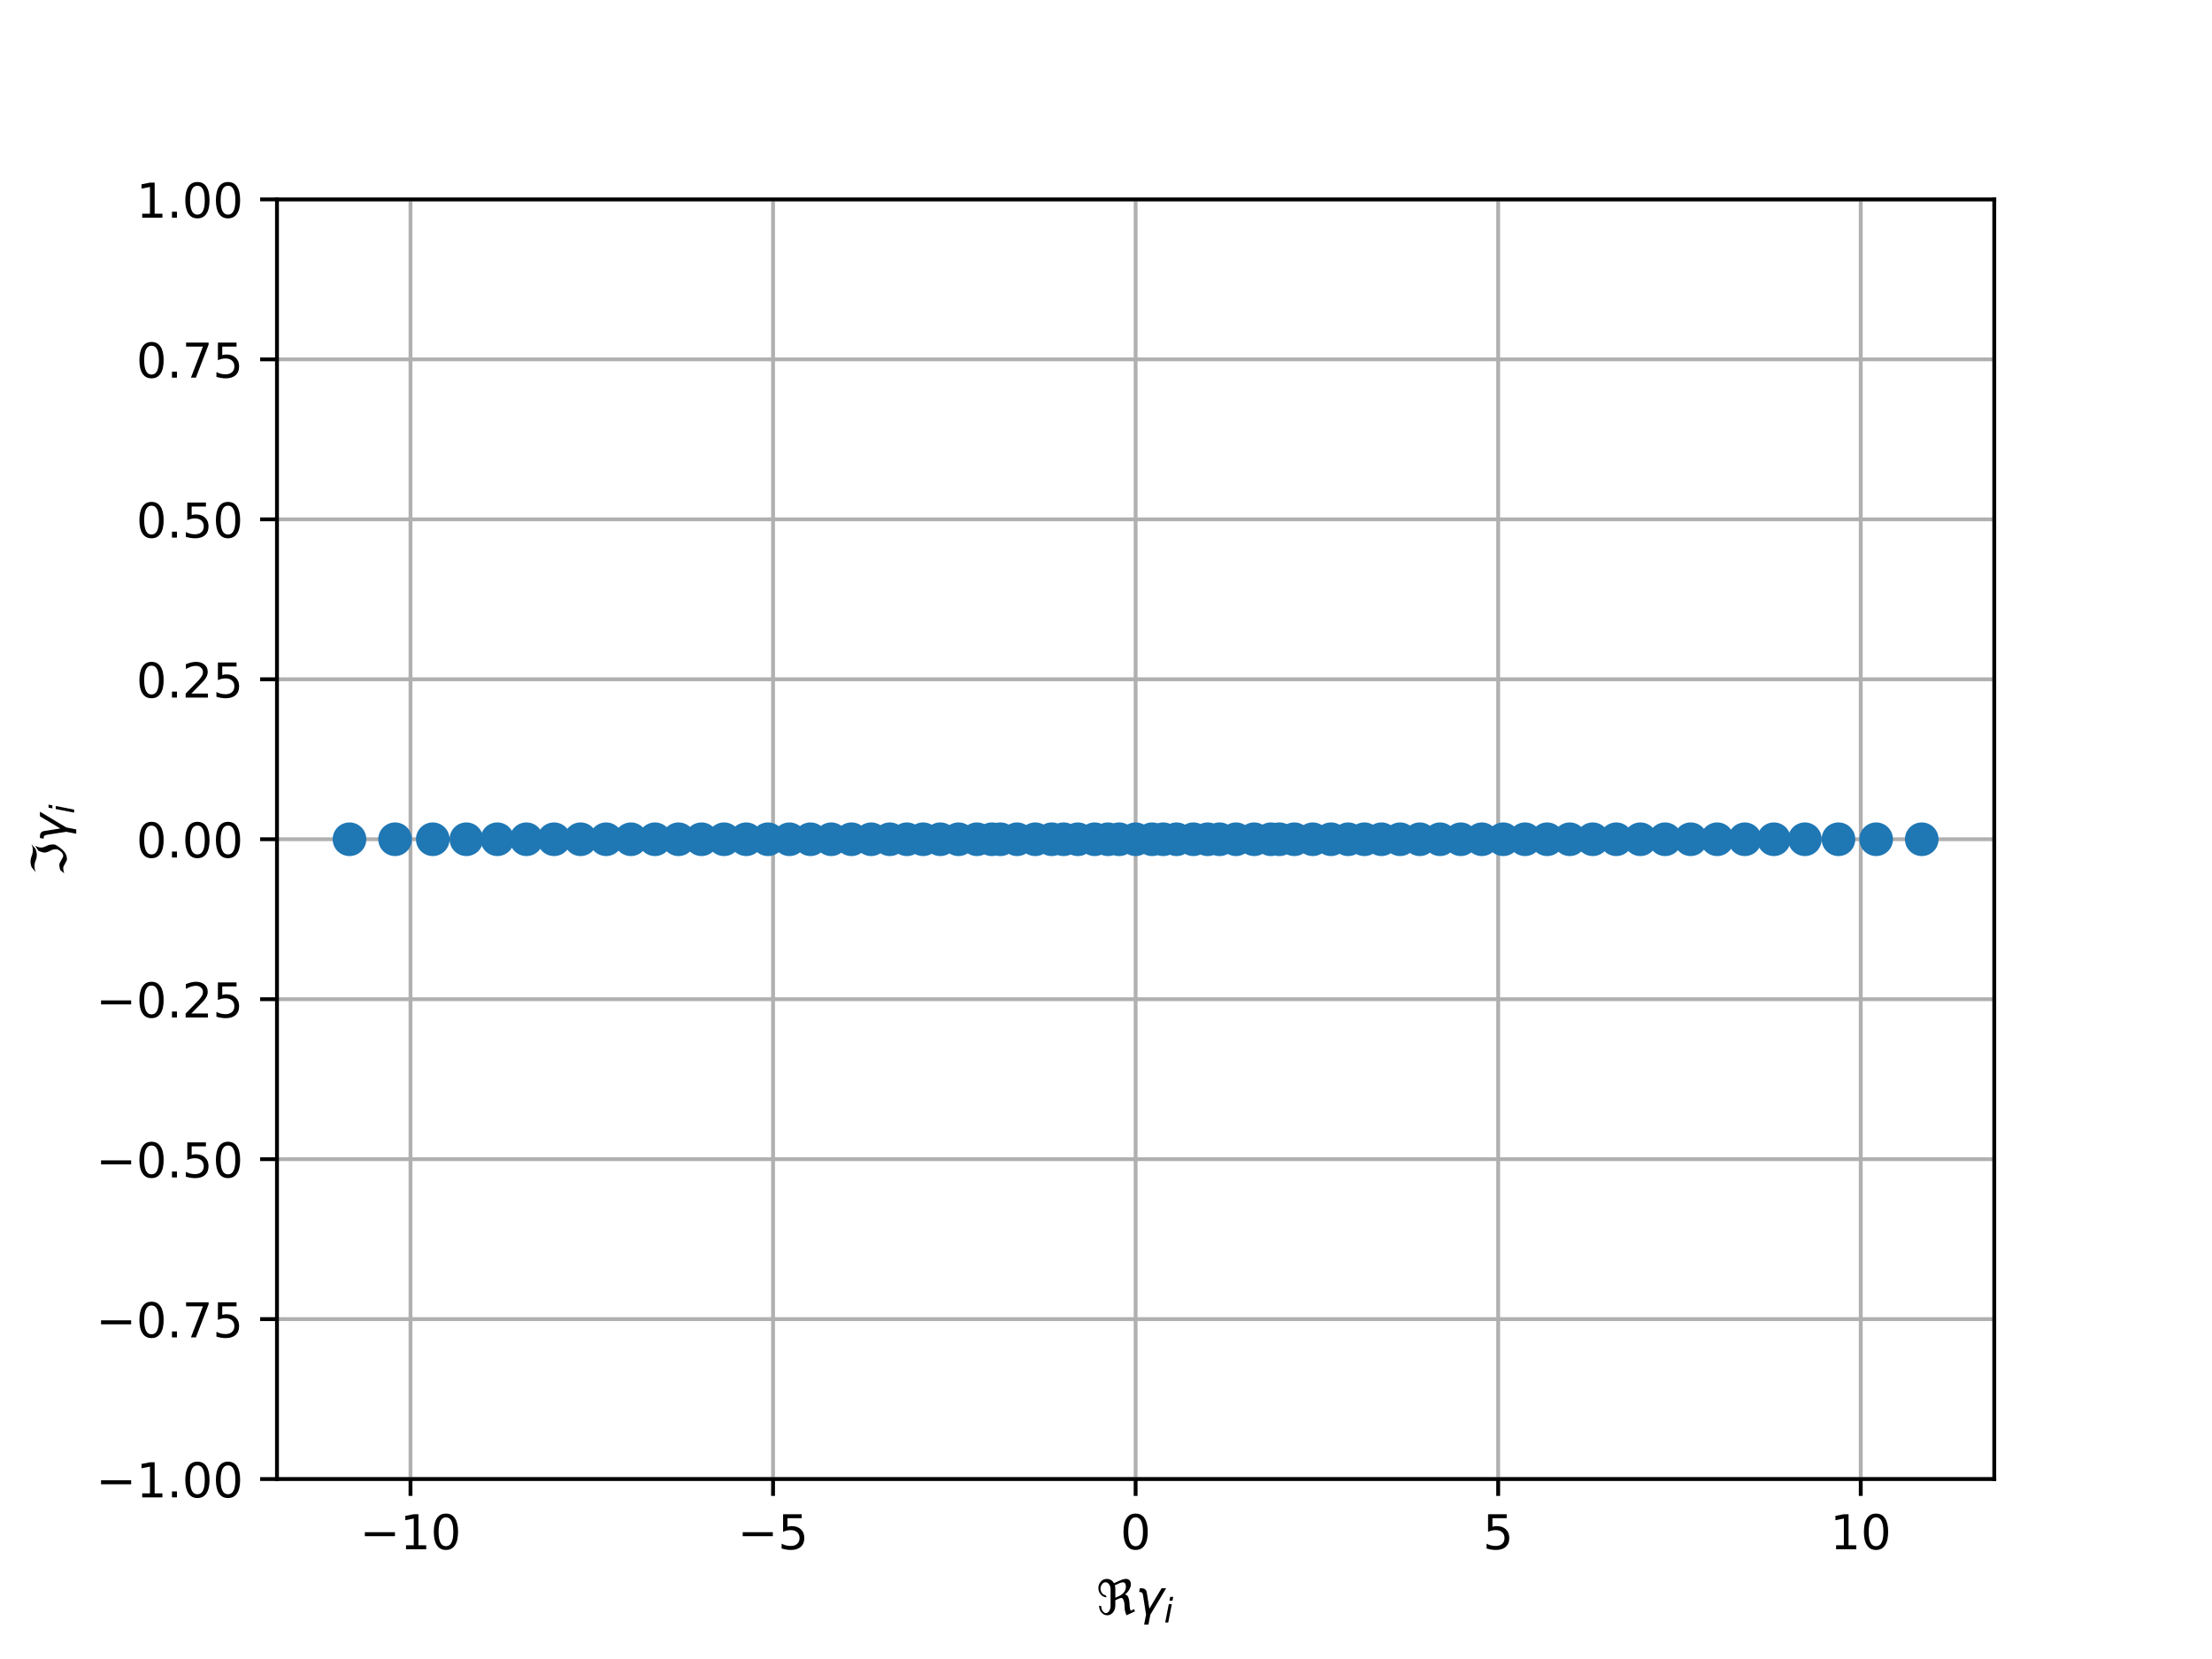 <?xml version="1.0" encoding="utf-8" standalone="no"?>
<!DOCTYPE svg PUBLIC "-//W3C//DTD SVG 1.1//EN"
  "http://www.w3.org/Graphics/SVG/1.1/DTD/svg11.dtd">
<!-- Created with matplotlib (http://matplotlib.org/) -->
<svg height="345pt" version="1.1" viewBox="0 0 460 345" width="460pt" xmlns="http://www.w3.org/2000/svg" xmlns:xlink="http://www.w3.org/1999/xlink">
 <defs>
  <style type="text/css">
*{stroke-linecap:butt;stroke-linejoin:round;}
  </style>
 </defs>
 <g id="figure_1">
  <g id="patch_1">
   <path d="M 0 345.6 
L 460.8 345.6 
L 460.8 0 
L 0 0 
z
" style="fill:#ffffff;"/>
  </g>
  <g id="axes_1">
   <g id="patch_2">
    <path d="M 57.6 307.584 
L 414.72 307.584 
L 414.72 41.472 
L 57.6 41.472 
z
" style="fill:#ffffff;"/>
   </g>
   <g id="matplotlib.axis_1">
    <g id="xtick_1">
     <g id="line2d_1">
      <path clip-path="url(#p8eb2224bbf)" d="M 85.366 307.584 
L 85.366 41.472 
" style="fill:none;stroke:#b0b0b0;stroke-linecap:square;stroke-width:0.8;"/>
     </g>
     <g id="line2d_2">
      <defs>
       <path d="M 0 0 
L 0 3.5 
" id="m5c067845ae" style="stroke:#000000;stroke-width:0.8;"/>
      </defs>
      <g>
       <use style="stroke:#000000;stroke-width:0.8;" x="85.366" xlink:href="#m5c067845ae" y="307.584"/>
      </g>
     </g>
     <g id="text_1">
      <!-- −10 -->
      <defs>
       <path d="M 10.594 35.5 
L 73.188 35.5 
L 73.188 27.203 
L 10.594 27.203 
z
" id="DejaVuSans-2212"/>
       <path d="M 12.406 8.297 
L 28.516 8.297 
L 28.516 63.922 
L 10.984 60.406 
L 10.984 69.391 
L 28.422 72.906 
L 38.281 72.906 
L 38.281 8.297 
L 54.391 8.297 
L 54.391 0 
L 12.406 0 
z
" id="DejaVuSans-31"/>
       <path d="M 31.781 66.406 
Q 24.172 66.406 20.328 58.906 
Q 16.5 51.422 16.5 36.375 
Q 16.5 21.391 20.328 13.891 
Q 24.172 6.391 31.781 6.391 
Q 39.453 6.391 43.281 13.891 
Q 47.125 21.391 47.125 36.375 
Q 47.125 51.422 43.281 58.906 
Q 39.453 66.406 31.781 66.406 
M 31.781 74.219 
Q 44.047 74.219 50.516 64.516 
Q 56.984 54.828 56.984 36.375 
Q 56.984 17.969 50.516 8.266 
Q 44.047 -1.422 31.781 -1.422 
Q 19.531 -1.422 13.062 8.266 
Q 6.594 17.969 6.594 36.375 
Q 6.594 54.828 13.062 64.516 
Q 19.531 74.219 31.781 74.219 
" id="DejaVuSans-30"/>
      </defs>
      <g transform="translate(74.814 322.182)scale(0.1 -0.1)">
       <use xlink:href="#DejaVuSans-2212"/>
       <use x="83.789" xlink:href="#DejaVuSans-31"/>
       <use x="147.412" xlink:href="#DejaVuSans-30"/>
      </g>
     </g>
    </g>
    <g id="xtick_2">
     <g id="line2d_3">
      <path clip-path="url(#p8eb2224bbf)" d="M 160.763 307.584 
L 160.763 41.472 
" style="fill:none;stroke:#b0b0b0;stroke-linecap:square;stroke-width:0.8;"/>
     </g>
     <g id="line2d_4">
      <g>
       <use style="stroke:#000000;stroke-width:0.8;" x="160.763" xlink:href="#m5c067845ae" y="307.584"/>
      </g>
     </g>
     <g id="text_2">
      <!-- −5 -->
      <defs>
       <path d="M 10.797 72.906 
L 49.516 72.906 
L 49.516 64.594 
L 19.828 64.594 
L 19.828 46.734 
Q 21.969 47.469 24.109 47.828 
Q 26.266 48.188 28.422 48.188 
Q 40.625 48.188 47.75 41.5 
Q 54.891 34.812 54.891 23.391 
Q 54.891 11.625 47.562 5.094 
Q 40.234 -1.422 26.906 -1.422 
Q 22.312 -1.422 17.547 -0.641 
Q 12.797 0.141 7.719 1.703 
L 7.719 11.625 
Q 12.109 9.234 16.797 8.062 
Q 21.484 6.891 26.703 6.891 
Q 35.156 6.891 40.078 11.328 
Q 45.016 15.766 45.016 23.391 
Q 45.016 31 40.078 35.438 
Q 35.156 39.891 26.703 39.891 
Q 22.75 39.891 18.812 39.016 
Q 14.891 38.141 10.797 36.281 
z
" id="DejaVuSans-35"/>
      </defs>
      <g transform="translate(153.392 322.182)scale(0.1 -0.1)">
       <use xlink:href="#DejaVuSans-2212"/>
       <use x="83.789" xlink:href="#DejaVuSans-35"/>
      </g>
     </g>
    </g>
    <g id="xtick_3">
     <g id="line2d_5">
      <path clip-path="url(#p8eb2224bbf)" d="M 236.16 307.584 
L 236.16 41.472 
" style="fill:none;stroke:#b0b0b0;stroke-linecap:square;stroke-width:0.8;"/>
     </g>
     <g id="line2d_6">
      <g>
       <use style="stroke:#000000;stroke-width:0.8;" x="236.16" xlink:href="#m5c067845ae" y="307.584"/>
      </g>
     </g>
     <g id="text_3">
      <!-- 0 -->
      <g transform="translate(232.979 322.182)scale(0.1 -0.1)">
       <use xlink:href="#DejaVuSans-30"/>
      </g>
     </g>
    </g>
    <g id="xtick_4">
     <g id="line2d_7">
      <path clip-path="url(#p8eb2224bbf)" d="M 311.557 307.584 
L 311.557 41.472 
" style="fill:none;stroke:#b0b0b0;stroke-linecap:square;stroke-width:0.8;"/>
     </g>
     <g id="line2d_8">
      <g>
       <use style="stroke:#000000;stroke-width:0.8;" x="311.557" xlink:href="#m5c067845ae" y="307.584"/>
      </g>
     </g>
     <g id="text_4">
      <!-- 5 -->
      <g transform="translate(308.376 322.182)scale(0.1 -0.1)">
       <use xlink:href="#DejaVuSans-35"/>
      </g>
     </g>
    </g>
    <g id="xtick_5">
     <g id="line2d_9">
      <path clip-path="url(#p8eb2224bbf)" d="M 386.954 307.584 
L 386.954 41.472 
" style="fill:none;stroke:#b0b0b0;stroke-linecap:square;stroke-width:0.8;"/>
     </g>
     <g id="line2d_10">
      <g>
       <use style="stroke:#000000;stroke-width:0.8;" x="386.954" xlink:href="#m5c067845ae" y="307.584"/>
      </g>
     </g>
     <g id="text_5">
      <!-- 10 -->
      <g transform="translate(380.592 322.182)scale(0.1 -0.1)">
       <use xlink:href="#DejaVuSans-31"/>
       <use x="63.623" xlink:href="#DejaVuSans-30"/>
      </g>
     </g>
    </g>
    <g id="text_6">
     <!-- $\Re \gamma_i$ -->
     <defs>
      <path d="M 62.594 -1.422 
Q 58.594 7.516 58.594 15.281 
Q 58.594 22.125 57.516 26.562 
Q 55.562 34.672 51.703 34.672 
Q 49.656 34.672 45.172 32.562 
L 39.312 29.828 
L 39.312 20.125 
Q 39.312 10.062 34.281 4.297 
Q 29.25 -1.422 22.406 -1.422 
Q 15.531 -1.422 10.547 4.297 
Q 5.516 10.062 5.516 18.656 
Q 7.719 18.062 9.969 17.484 
Q 9.969 11.531 13.094 7.328 
Q 16.219 3.078 19.734 3.078 
Q 23.25 3.078 26.312 7.328 
Q 29.438 11.578 29.438 18.891 
L 29.438 51.469 
Q 29.438 58.734 26.312 63.031 
Q 23.25 67.281 18.75 67.281 
Q 14.797 67.281 11.625 63.031 
Q 8.5 58.844 8.5 53.906 
Q 8.5 48.969 11.625 44.781 
Q 14.75 40.531 18.797 40.531 
L 21.438 36.031 
Q 14.062 36.031 9.078 41.75 
Q 4.047 47.516 4.047 55.125 
Q 4.047 62.797 9.078 68.5 
Q 14.062 74.219 21.438 74.219 
Q 29.344 74.219 34.281 68.5 
Q 35.75 66.797 36.531 65.234 
L 46.828 70.016 
Q 55.953 74.266 61.422 74.266 
Q 63.719 74.266 65.484 73.578 
Q 71.625 71.188 71.625 62.547 
Q 71.625 58.297 68.453 52.297 
Q 65.234 46.234 59.125 41.656 
Q 61.969 41.656 64.359 39.266 
Q 66.109 37.5 67.438 32.422 
Q 69 26.422 69 20.016 
Q 69 13.766 71.188 8.016 
L 78.219 11.281 
L 80.281 6.844 
z
M 38.281 60.891 
Q 39.312 57.234 39.312 52.734 
L 39.312 35.016 
L 46.828 38.484 
Q 53.859 41.75 57.625 46.828 
Q 61.234 51.812 61.234 57.719 
Q 61.234 65.094 57.625 66.656 
Q 56.453 67.141 54.938 67.141 
Q 51.812 67.141 46.828 64.844 
z
" id="DejaVuSans-Oblique-211c"/>
      <path d="M 23.297 46.094 
L 28.719 12.312 
L 54 54.688 
L 63.531 54.688 
L 30.812 0 
L 26.766 -20.797 
L 17.781 -20.797 
L 21.828 0 
L 15.438 40.828 
Q 14.453 46.969 9.812 46.969 
L 7.422 46.969 
L 8.891 54.688 
L 12.312 54.688 
Q 21.922 54.688 23.297 46.094 
" id="DejaVuSans-Oblique-3b3"/>
      <path d="M 18.312 75.984 
L 27.297 75.984 
L 25.094 64.594 
L 16.109 64.594 
z
M 14.203 54.688 
L 23.188 54.688 
L 12.5 0 
L 3.516 0 
z
" id="DejaVuSans-Oblique-69"/>
     </defs>
     <g transform="translate(228.01 335.84)scale(0.1 -0.1)">
      <use transform="translate(0 0.734)" xlink:href="#DejaVuSans-Oblique-211c"/>
      <use transform="translate(81.396 0.734)" xlink:href="#DejaVuSans-Oblique-3b3"/>
      <use transform="translate(140.576 -15.672)scale(0.7)" xlink:href="#DejaVuSans-Oblique-69"/>
     </g>
    </g>
   </g>
   <g id="matplotlib.axis_2">
    <g id="ytick_1">
     <g id="line2d_11">
      <path clip-path="url(#p8eb2224bbf)" d="M 57.6 307.584 
L 414.72 307.584 
" style="fill:none;stroke:#b0b0b0;stroke-linecap:square;stroke-width:0.8;"/>
     </g>
     <g id="line2d_12">
      <defs>
       <path d="M 0 0 
L -3.5 0 
" id="m56e4dae2d0" style="stroke:#000000;stroke-width:0.8;"/>
      </defs>
      <g>
       <use style="stroke:#000000;stroke-width:0.8;" x="57.6" xlink:href="#m56e4dae2d0" y="307.584"/>
      </g>
     </g>
     <g id="text_7">
      <!-- −1.00 -->
      <defs>
       <path d="M 10.688 12.406 
L 21 12.406 
L 21 0 
L 10.688 0 
z
" id="DejaVuSans-2e"/>
      </defs>
      <g transform="translate(19.955 311.383)scale(0.1 -0.1)">
       <use xlink:href="#DejaVuSans-2212"/>
       <use x="83.789" xlink:href="#DejaVuSans-31"/>
       <use x="147.412" xlink:href="#DejaVuSans-2e"/>
       <use x="179.199" xlink:href="#DejaVuSans-30"/>
       <use x="242.822" xlink:href="#DejaVuSans-30"/>
      </g>
     </g>
    </g>
    <g id="ytick_2">
     <g id="line2d_13">
      <path clip-path="url(#p8eb2224bbf)" d="M 57.6 274.32 
L 414.72 274.32 
" style="fill:none;stroke:#b0b0b0;stroke-linecap:square;stroke-width:0.8;"/>
     </g>
     <g id="line2d_14">
      <g>
       <use style="stroke:#000000;stroke-width:0.8;" x="57.6" xlink:href="#m56e4dae2d0" y="274.32"/>
      </g>
     </g>
     <g id="text_8">
      <!-- −0.75 -->
      <defs>
       <path d="M 8.203 72.906 
L 55.078 72.906 
L 55.078 68.703 
L 28.609 0 
L 18.312 0 
L 43.219 64.594 
L 8.203 64.594 
z
" id="DejaVuSans-37"/>
      </defs>
      <g transform="translate(19.955 278.119)scale(0.1 -0.1)">
       <use xlink:href="#DejaVuSans-2212"/>
       <use x="83.789" xlink:href="#DejaVuSans-30"/>
       <use x="147.412" xlink:href="#DejaVuSans-2e"/>
       <use x="179.199" xlink:href="#DejaVuSans-37"/>
       <use x="242.822" xlink:href="#DejaVuSans-35"/>
      </g>
     </g>
    </g>
    <g id="ytick_3">
     <g id="line2d_15">
      <path clip-path="url(#p8eb2224bbf)" d="M 57.6 241.056 
L 414.72 241.056 
" style="fill:none;stroke:#b0b0b0;stroke-linecap:square;stroke-width:0.8;"/>
     </g>
     <g id="line2d_16">
      <g>
       <use style="stroke:#000000;stroke-width:0.8;" x="57.6" xlink:href="#m56e4dae2d0" y="241.056"/>
      </g>
     </g>
     <g id="text_9">
      <!-- −0.50 -->
      <g transform="translate(19.955 244.855)scale(0.1 -0.1)">
       <use xlink:href="#DejaVuSans-2212"/>
       <use x="83.789" xlink:href="#DejaVuSans-30"/>
       <use x="147.412" xlink:href="#DejaVuSans-2e"/>
       <use x="179.199" xlink:href="#DejaVuSans-35"/>
       <use x="242.822" xlink:href="#DejaVuSans-30"/>
      </g>
     </g>
    </g>
    <g id="ytick_4">
     <g id="line2d_17">
      <path clip-path="url(#p8eb2224bbf)" d="M 57.6 207.792 
L 414.72 207.792 
" style="fill:none;stroke:#b0b0b0;stroke-linecap:square;stroke-width:0.8;"/>
     </g>
     <g id="line2d_18">
      <g>
       <use style="stroke:#000000;stroke-width:0.8;" x="57.6" xlink:href="#m56e4dae2d0" y="207.792"/>
      </g>
     </g>
     <g id="text_10">
      <!-- −0.25 -->
      <defs>
       <path d="M 19.188 8.297 
L 53.609 8.297 
L 53.609 0 
L 7.328 0 
L 7.328 8.297 
Q 12.938 14.109 22.625 23.891 
Q 32.328 33.688 34.812 36.531 
Q 39.547 41.844 41.422 45.531 
Q 43.312 49.219 43.312 52.781 
Q 43.312 58.594 39.234 62.25 
Q 35.156 65.922 28.609 65.922 
Q 23.969 65.922 18.812 64.312 
Q 13.672 62.703 7.812 59.422 
L 7.812 69.391 
Q 13.766 71.781 18.938 73 
Q 24.125 74.219 28.422 74.219 
Q 39.75 74.219 46.484 68.547 
Q 53.219 62.891 53.219 53.422 
Q 53.219 48.922 51.531 44.891 
Q 49.859 40.875 45.406 35.406 
Q 44.188 33.984 37.641 27.219 
Q 31.109 20.453 19.188 8.297 
" id="DejaVuSans-32"/>
      </defs>
      <g transform="translate(19.955 211.591)scale(0.1 -0.1)">
       <use xlink:href="#DejaVuSans-2212"/>
       <use x="83.789" xlink:href="#DejaVuSans-30"/>
       <use x="147.412" xlink:href="#DejaVuSans-2e"/>
       <use x="179.199" xlink:href="#DejaVuSans-32"/>
       <use x="242.822" xlink:href="#DejaVuSans-35"/>
      </g>
     </g>
    </g>
    <g id="ytick_5">
     <g id="line2d_19">
      <path clip-path="url(#p8eb2224bbf)" d="M 57.6 174.528 
L 414.72 174.528 
" style="fill:none;stroke:#b0b0b0;stroke-linecap:square;stroke-width:0.8;"/>
     </g>
     <g id="line2d_20">
      <g>
       <use style="stroke:#000000;stroke-width:0.8;" x="57.6" xlink:href="#m56e4dae2d0" y="174.528"/>
      </g>
     </g>
     <g id="text_11">
      <!-- 0.00 -->
      <g transform="translate(28.334 178.327)scale(0.1 -0.1)">
       <use xlink:href="#DejaVuSans-30"/>
       <use x="63.623" xlink:href="#DejaVuSans-2e"/>
       <use x="95.41" xlink:href="#DejaVuSans-30"/>
       <use x="159.033" xlink:href="#DejaVuSans-30"/>
      </g>
     </g>
    </g>
    <g id="ytick_6">
     <g id="line2d_21">
      <path clip-path="url(#p8eb2224bbf)" d="M 57.6 141.264 
L 414.72 141.264 
" style="fill:none;stroke:#b0b0b0;stroke-linecap:square;stroke-width:0.8;"/>
     </g>
     <g id="line2d_22">
      <g>
       <use style="stroke:#000000;stroke-width:0.8;" x="57.6" xlink:href="#m56e4dae2d0" y="141.264"/>
      </g>
     </g>
     <g id="text_12">
      <!-- 0.25 -->
      <g transform="translate(28.334 145.063)scale(0.1 -0.1)">
       <use xlink:href="#DejaVuSans-30"/>
       <use x="63.623" xlink:href="#DejaVuSans-2e"/>
       <use x="95.41" xlink:href="#DejaVuSans-32"/>
       <use x="159.033" xlink:href="#DejaVuSans-35"/>
      </g>
     </g>
    </g>
    <g id="ytick_7">
     <g id="line2d_23">
      <path clip-path="url(#p8eb2224bbf)" d="M 57.6 108 
L 414.72 108 
" style="fill:none;stroke:#b0b0b0;stroke-linecap:square;stroke-width:0.8;"/>
     </g>
     <g id="line2d_24">
      <g>
       <use style="stroke:#000000;stroke-width:0.8;" x="57.6" xlink:href="#m56e4dae2d0" y="108"/>
      </g>
     </g>
     <g id="text_13">
      <!-- 0.50 -->
      <g transform="translate(28.334 111.799)scale(0.1 -0.1)">
       <use xlink:href="#DejaVuSans-30"/>
       <use x="63.623" xlink:href="#DejaVuSans-2e"/>
       <use x="95.41" xlink:href="#DejaVuSans-35"/>
       <use x="159.033" xlink:href="#DejaVuSans-30"/>
      </g>
     </g>
    </g>
    <g id="ytick_8">
     <g id="line2d_25">
      <path clip-path="url(#p8eb2224bbf)" d="M 57.6 74.736 
L 414.72 74.736 
" style="fill:none;stroke:#b0b0b0;stroke-linecap:square;stroke-width:0.8;"/>
     </g>
     <g id="line2d_26">
      <g>
       <use style="stroke:#000000;stroke-width:0.8;" x="57.6" xlink:href="#m56e4dae2d0" y="74.736"/>
      </g>
     </g>
     <g id="text_14">
      <!-- 0.75 -->
      <g transform="translate(28.334 78.535)scale(0.1 -0.1)">
       <use xlink:href="#DejaVuSans-30"/>
       <use x="63.623" xlink:href="#DejaVuSans-2e"/>
       <use x="95.41" xlink:href="#DejaVuSans-37"/>
       <use x="159.033" xlink:href="#DejaVuSans-35"/>
      </g>
     </g>
    </g>
    <g id="ytick_9">
     <g id="line2d_27">
      <path clip-path="url(#p8eb2224bbf)" d="M 57.6 41.472 
L 414.72 41.472 
" style="fill:none;stroke:#b0b0b0;stroke-linecap:square;stroke-width:0.8;"/>
     </g>
     <g id="line2d_28">
      <g>
       <use style="stroke:#000000;stroke-width:0.8;" x="57.6" xlink:href="#m56e4dae2d0" y="41.472"/>
      </g>
     </g>
     <g id="text_15">
      <!-- 1.00 -->
      <g transform="translate(28.334 45.271)scale(0.1 -0.1)">
       <use xlink:href="#DejaVuSans-31"/>
       <use x="63.623" xlink:href="#DejaVuSans-2e"/>
       <use x="95.41" xlink:href="#DejaVuSans-30"/>
       <use x="159.033" xlink:href="#DejaVuSans-30"/>
      </g>
     </g>
    </g>
    <g id="text_16">
     <!-- $\Im \gamma_i$ -->
     <defs>
      <path d="M 5.172 4.391 
L 12.016 12.453 
Q 17.438 14.359 23.141 14.359 
Q 25.922 14.359 32.375 10.453 
Q 39.406 6.25 41.016 6.25 
Q 46.922 6.25 51.812 12.938 
Q 55.281 17.672 55.281 21.344 
Q 55.281 27.484 52.25 32.953 
Q 48.344 40.094 48.344 45.406 
Q 48.344 50.297 52.25 58.109 
L 62.641 64.938 
Q 58.734 58.156 58.734 52.25 
Q 58.734 47.016 62.641 39.797 
Q 65.234 35.016 65.234 25.828 
Q 65.234 21.234 55.375 9.422 
Q 46.297 -1.422 34.469 -1.422 
Q 31.844 -1.422 25.531 2.438 
Q 19.047 6.344 16.312 6.344 
Q 11.719 6.344 5.172 4.391 
M 17.094 71.484 
Q 22.406 74.219 29.297 74.219 
Q 35.297 74.219 41.5 71.828 
Q 47.469 69.531 53.719 69.531 
Q 59.812 69.531 65.922 72.359 
L 56.156 64.062 
Q 49.359 61.234 43.953 61.234 
Q 36.969 61.234 31.734 63.625 
Q 26.516 66.016 19.531 66.016 
Q 13.578 66.016 7.328 63.188 
z
" id="DejaVuSans-Oblique-2111"/>
     </defs>
     <g transform="translate(13.855 182.128)rotate(-90)scale(0.1 -0.1)">
      <use transform="translate(0 0.781)" xlink:href="#DejaVuSans-Oblique-2111"/>
      <use transform="translate(69.727 0.781)" xlink:href="#DejaVuSans-Oblique-3b3"/>
      <use transform="translate(128.906 -15.625)scale(0.7)" xlink:href="#DejaVuSans-Oblique-69"/>
     </g>
    </g>
   </g>
   <g id="line2d_29">
    <defs>
     <path d="M 0 3 
C 0.796 3 1.559 2.684 2.121 2.121 
C 2.684 1.559 3 0.796 3 0 
C 3 -0.796 2.684 -1.559 2.121 -2.121 
C 1.559 -2.684 0.796 -3 0 -3 
C -0.796 -3 -1.559 -2.684 -2.121 -2.121 
C -2.684 -1.559 -3 -0.796 -3 0 
C -3 0.796 -2.684 1.559 -2.121 2.121 
C -1.559 2.684 -0.796 3 0 3 
z
" id="mbcb56d844a" style="stroke:#1f77b4;"/>
    </defs>
    <g clip-path="url(#p8eb2224bbf)">
     <use style="fill:#1f77b4;stroke:#1f77b4;" x="399.641" xlink:href="#mbcb56d844a" y="174.528"/>
     <use style="fill:#1f77b4;stroke:#1f77b4;" x="368.893" xlink:href="#mbcb56d844a" y="174.528"/>
     <use style="fill:#1f77b4;stroke:#1f77b4;" x="375.333" xlink:href="#mbcb56d844a" y="174.528"/>
     <use style="fill:#1f77b4;stroke:#1f77b4;" x="90" xlink:href="#mbcb56d844a" y="174.528"/>
     <use style="fill:#1f77b4;stroke:#1f77b4;" x="103.427" xlink:href="#mbcb56d844a" y="174.528"/>
     <use style="fill:#1f77b4;stroke:#1f77b4;" x="272.991" xlink:href="#mbcb56d844a" y="174.528"/>
     <use style="fill:#1f77b4;stroke:#1f77b4;" x="351.59" xlink:href="#mbcb56d844a" y="174.528"/>
     <use style="fill:#1f77b4;stroke:#1f77b4;" x="206.278" xlink:href="#mbcb56d844a" y="174.528"/>
     <use style="fill:#1f77b4;stroke:#1f77b4;" x="109.473" xlink:href="#mbcb56d844a" y="174.528"/>
     <use style="fill:#1f77b4;stroke:#1f77b4;" x="346.276" xlink:href="#mbcb56d844a" y="174.528"/>
     <use style="fill:#1f77b4;stroke:#1f77b4;" x="257.03" xlink:href="#mbcb56d844a" y="174.528"/>
     <use style="fill:#1f77b4;stroke:#1f77b4;" x="115.221" xlink:href="#mbcb56d844a" y="174.528"/>
     <use style="fill:#1f77b4;stroke:#1f77b4;" x="72.679" xlink:href="#mbcb56d844a" y="174.528"/>
     <use style="fill:#1f77b4;stroke:#1f77b4;" x="96.987" xlink:href="#mbcb56d844a" y="174.528"/>
     <use style="fill:#1f77b4;stroke:#1f77b4;" x="120.73" xlink:href="#mbcb56d844a" y="174.528"/>
     <use style="fill:#1f77b4;stroke:#1f77b4;" x="269.162" xlink:href="#mbcb56d844a" y="174.528"/>
     <use style="fill:#1f77b4;stroke:#1f77b4;" x="280.352" xlink:href="#mbcb56d844a" y="174.528"/>
     <use style="fill:#1f77b4;stroke:#1f77b4;" x="150.574" xlink:href="#mbcb56d844a" y="174.528"/>
     <use style="fill:#1f77b4;stroke:#1f77b4;" x="215.29" xlink:href="#mbcb56d844a" y="174.528"/>
     <use style="fill:#1f77b4;stroke:#1f77b4;" x="188.594" xlink:href="#mbcb56d844a" y="174.528"/>
     <use style="fill:#1f77b4;stroke:#1f77b4;" x="276.783" xlink:href="#mbcb56d844a" y="174.528"/>
     <use style="fill:#1f77b4;stroke:#1f77b4;" x="266.042" xlink:href="#mbcb56d844a" y="174.528"/>
     <use style="fill:#1f77b4;stroke:#1f77b4;" x="283.726" xlink:href="#mbcb56d844a" y="174.528"/>
     <use style="fill:#1f77b4;stroke:#1f77b4;" x="321.746" xlink:href="#mbcb56d844a" y="174.528"/>
     <use style="fill:#1f77b4;stroke:#1f77b4;" x="82.161" xlink:href="#mbcb56d844a" y="174.528"/>
     <use style="fill:#1f77b4;stroke:#1f77b4;" x="326.437" xlink:href="#mbcb56d844a" y="174.528"/>
     <use style="fill:#1f77b4;stroke:#1f77b4;" x="390.159" xlink:href="#mbcb56d844a" y="174.528"/>
     <use style="fill:#1f77b4;stroke:#1f77b4;" x="336.113" xlink:href="#mbcb56d844a" y="174.528"/>
     <use style="fill:#1f77b4;stroke:#1f77b4;" x="208.034" xlink:href="#mbcb56d844a" y="174.528"/>
     <use style="fill:#1f77b4;stroke:#1f77b4;" x="224.15" xlink:href="#mbcb56d844a" y="174.528"/>
     <use style="fill:#1f77b4;stroke:#1f77b4;" x="312.611" xlink:href="#mbcb56d844a" y="174.528"/>
     <use style="fill:#1f77b4;stroke:#1f77b4;" x="341.125" xlink:href="#mbcb56d844a" y="174.528"/>
     <use style="fill:#1f77b4;stroke:#1f77b4;" x="382.32" xlink:href="#mbcb56d844a" y="174.528"/>
     <use style="fill:#1f77b4;stroke:#1f77b4;" x="331.222" xlink:href="#mbcb56d844a" y="174.528"/>
     <use style="fill:#1f77b4;stroke:#1f77b4;" x="191.968" xlink:href="#mbcb56d844a" y="174.528"/>
     <use style="fill:#1f77b4;stroke:#1f77b4;" x="177.071" xlink:href="#mbcb56d844a" y="174.528"/>
     <use style="fill:#1f77b4;stroke:#1f77b4;" x="299.466" xlink:href="#mbcb56d844a" y="174.528"/>
     <use style="fill:#1f77b4;stroke:#1f77b4;" x="264.286" xlink:href="#mbcb56d844a" y="174.528"/>
     <use style="fill:#1f77b4;stroke:#1f77b4;" x="248.17" xlink:href="#mbcb56d844a" y="174.528"/>
     <use style="fill:#1f77b4;stroke:#1f77b4;" x="203.158" xlink:href="#mbcb56d844a" y="174.528"/>
     <use style="fill:#1f77b4;stroke:#1f77b4;" x="317.14" xlink:href="#mbcb56d844a" y="174.528"/>
     <use style="fill:#1f77b4;stroke:#1f77b4;" x="159.709" xlink:href="#mbcb56d844a" y="174.528"/>
     <use style="fill:#1f77b4;stroke:#1f77b4;" x="136.207" xlink:href="#mbcb56d844a" y="174.528"/>
     <use style="fill:#1f77b4;stroke:#1f77b4;" x="260.81" xlink:href="#mbcb56d844a" y="174.528"/>
     <use style="fill:#1f77b4;stroke:#1f77b4;" x="357.099" xlink:href="#mbcb56d844a" y="174.528"/>
     <use style="fill:#1f77b4;stroke:#1f77b4;" x="199.329" xlink:href="#mbcb56d844a" y="174.528"/>
     <use style="fill:#1f77b4;stroke:#1f77b4;" x="221.183" xlink:href="#mbcb56d844a" y="174.528"/>
     <use style="fill:#1f77b4;stroke:#1f77b4;" x="295.249" xlink:href="#mbcb56d844a" y="174.528"/>
     <use style="fill:#1f77b4;stroke:#1f77b4;" x="251.137" xlink:href="#mbcb56d844a" y="174.528"/>
     <use style="fill:#1f77b4;stroke:#1f77b4;" x="164.164" xlink:href="#mbcb56d844a" y="174.528"/>
     <use style="fill:#1f77b4;stroke:#1f77b4;" x="172.854" xlink:href="#mbcb56d844a" y="174.528"/>
     <use style="fill:#1f77b4;stroke:#1f77b4;" x="211.51" xlink:href="#mbcb56d844a" y="174.528"/>
     <use style="fill:#1f77b4;stroke:#1f77b4;" x="168.546" xlink:href="#mbcb56d844a" y="174.528"/>
     <use style="fill:#1f77b4;stroke:#1f77b4;" x="253.61" xlink:href="#mbcb56d844a" y="174.528"/>
     <use style="fill:#1f77b4;stroke:#1f77b4;" x="195.537" xlink:href="#mbcb56d844a" y="174.528"/>
     <use style="fill:#1f77b4;stroke:#1f77b4;" x="244.676" xlink:href="#mbcb56d844a" y="174.528"/>
     <use style="fill:#1f77b4;stroke:#1f77b4;" x="218.71" xlink:href="#mbcb56d844a" y="174.528"/>
     <use style="fill:#1f77b4;stroke:#1f77b4;" x="131.195" xlink:href="#mbcb56d844a" y="174.528"/>
     <use style="fill:#1f77b4;stroke:#1f77b4;" x="362.847" xlink:href="#mbcb56d844a" y="174.528"/>
     <use style="fill:#1f77b4;stroke:#1f77b4;" x="241.908" xlink:href="#mbcb56d844a" y="174.528"/>
     <use style="fill:#1f77b4;stroke:#1f77b4;" x="303.774" xlink:href="#mbcb56d844a" y="174.528"/>
     <use style="fill:#1f77b4;stroke:#1f77b4;" x="181.161" xlink:href="#mbcb56d844a" y="174.528"/>
     <use style="fill:#1f77b4;stroke:#1f77b4;" x="185.039" xlink:href="#mbcb56d844a" y="174.528"/>
     <use style="fill:#1f77b4;stroke:#1f77b4;" x="141.098" xlink:href="#mbcb56d844a" y="174.528"/>
     <use style="fill:#1f77b4;stroke:#1f77b4;" x="287.281" xlink:href="#mbcb56d844a" y="174.528"/>
     <use style="fill:#1f77b4;stroke:#1f77b4;" x="291.159" xlink:href="#mbcb56d844a" y="174.528"/>
     <use style="fill:#1f77b4;stroke:#1f77b4;" x="145.883" xlink:href="#mbcb56d844a" y="174.528"/>
     <use style="fill:#1f77b4;stroke:#1f77b4;" x="227.644" xlink:href="#mbcb56d844a" y="174.528"/>
     <use style="fill:#1f77b4;stroke:#1f77b4;" x="155.18" xlink:href="#mbcb56d844a" y="174.528"/>
     <use style="fill:#1f77b4;stroke:#1f77b4;" x="308.156" xlink:href="#mbcb56d844a" y="174.528"/>
     <use style="fill:#1f77b4;stroke:#1f77b4;" x="239.58" xlink:href="#mbcb56d844a" y="174.528"/>
     <use style="fill:#1f77b4;stroke:#1f77b4;" x="126.044" xlink:href="#mbcb56d844a" y="174.528"/>
     <use style="fill:#1f77b4;stroke:#1f77b4;" x="232.74" xlink:href="#mbcb56d844a" y="174.528"/>
     <use style="fill:#1f77b4;stroke:#1f77b4;" x="230.412" xlink:href="#mbcb56d844a" y="174.528"/>
     <use style="fill:#1f77b4;stroke:#1f77b4;" x="236.16" xlink:href="#mbcb56d844a" y="174.528"/>
    </g>
   </g>
   <g id="patch_3">
    <path d="M 57.6 307.584 
L 57.6 41.472 
" style="fill:none;stroke:#000000;stroke-linecap:square;stroke-linejoin:miter;stroke-width:0.8;"/>
   </g>
   <g id="patch_4">
    <path d="M 414.72 307.584 
L 414.72 41.472 
" style="fill:none;stroke:#000000;stroke-linecap:square;stroke-linejoin:miter;stroke-width:0.8;"/>
   </g>
   <g id="patch_5">
    <path d="M 57.6 307.584 
L 414.72 307.584 
" style="fill:none;stroke:#000000;stroke-linecap:square;stroke-linejoin:miter;stroke-width:0.8;"/>
   </g>
   <g id="patch_6">
    <path d="M 57.6 41.472 
L 414.72 41.472 
" style="fill:none;stroke:#000000;stroke-linecap:square;stroke-linejoin:miter;stroke-width:0.8;"/>
   </g>
  </g>
 </g>
 <defs>
  <clipPath id="p8eb2224bbf">
   <rect height="266.112" width="357.12" x="57.6" y="41.472"/>
  </clipPath>
 </defs>
</svg>

